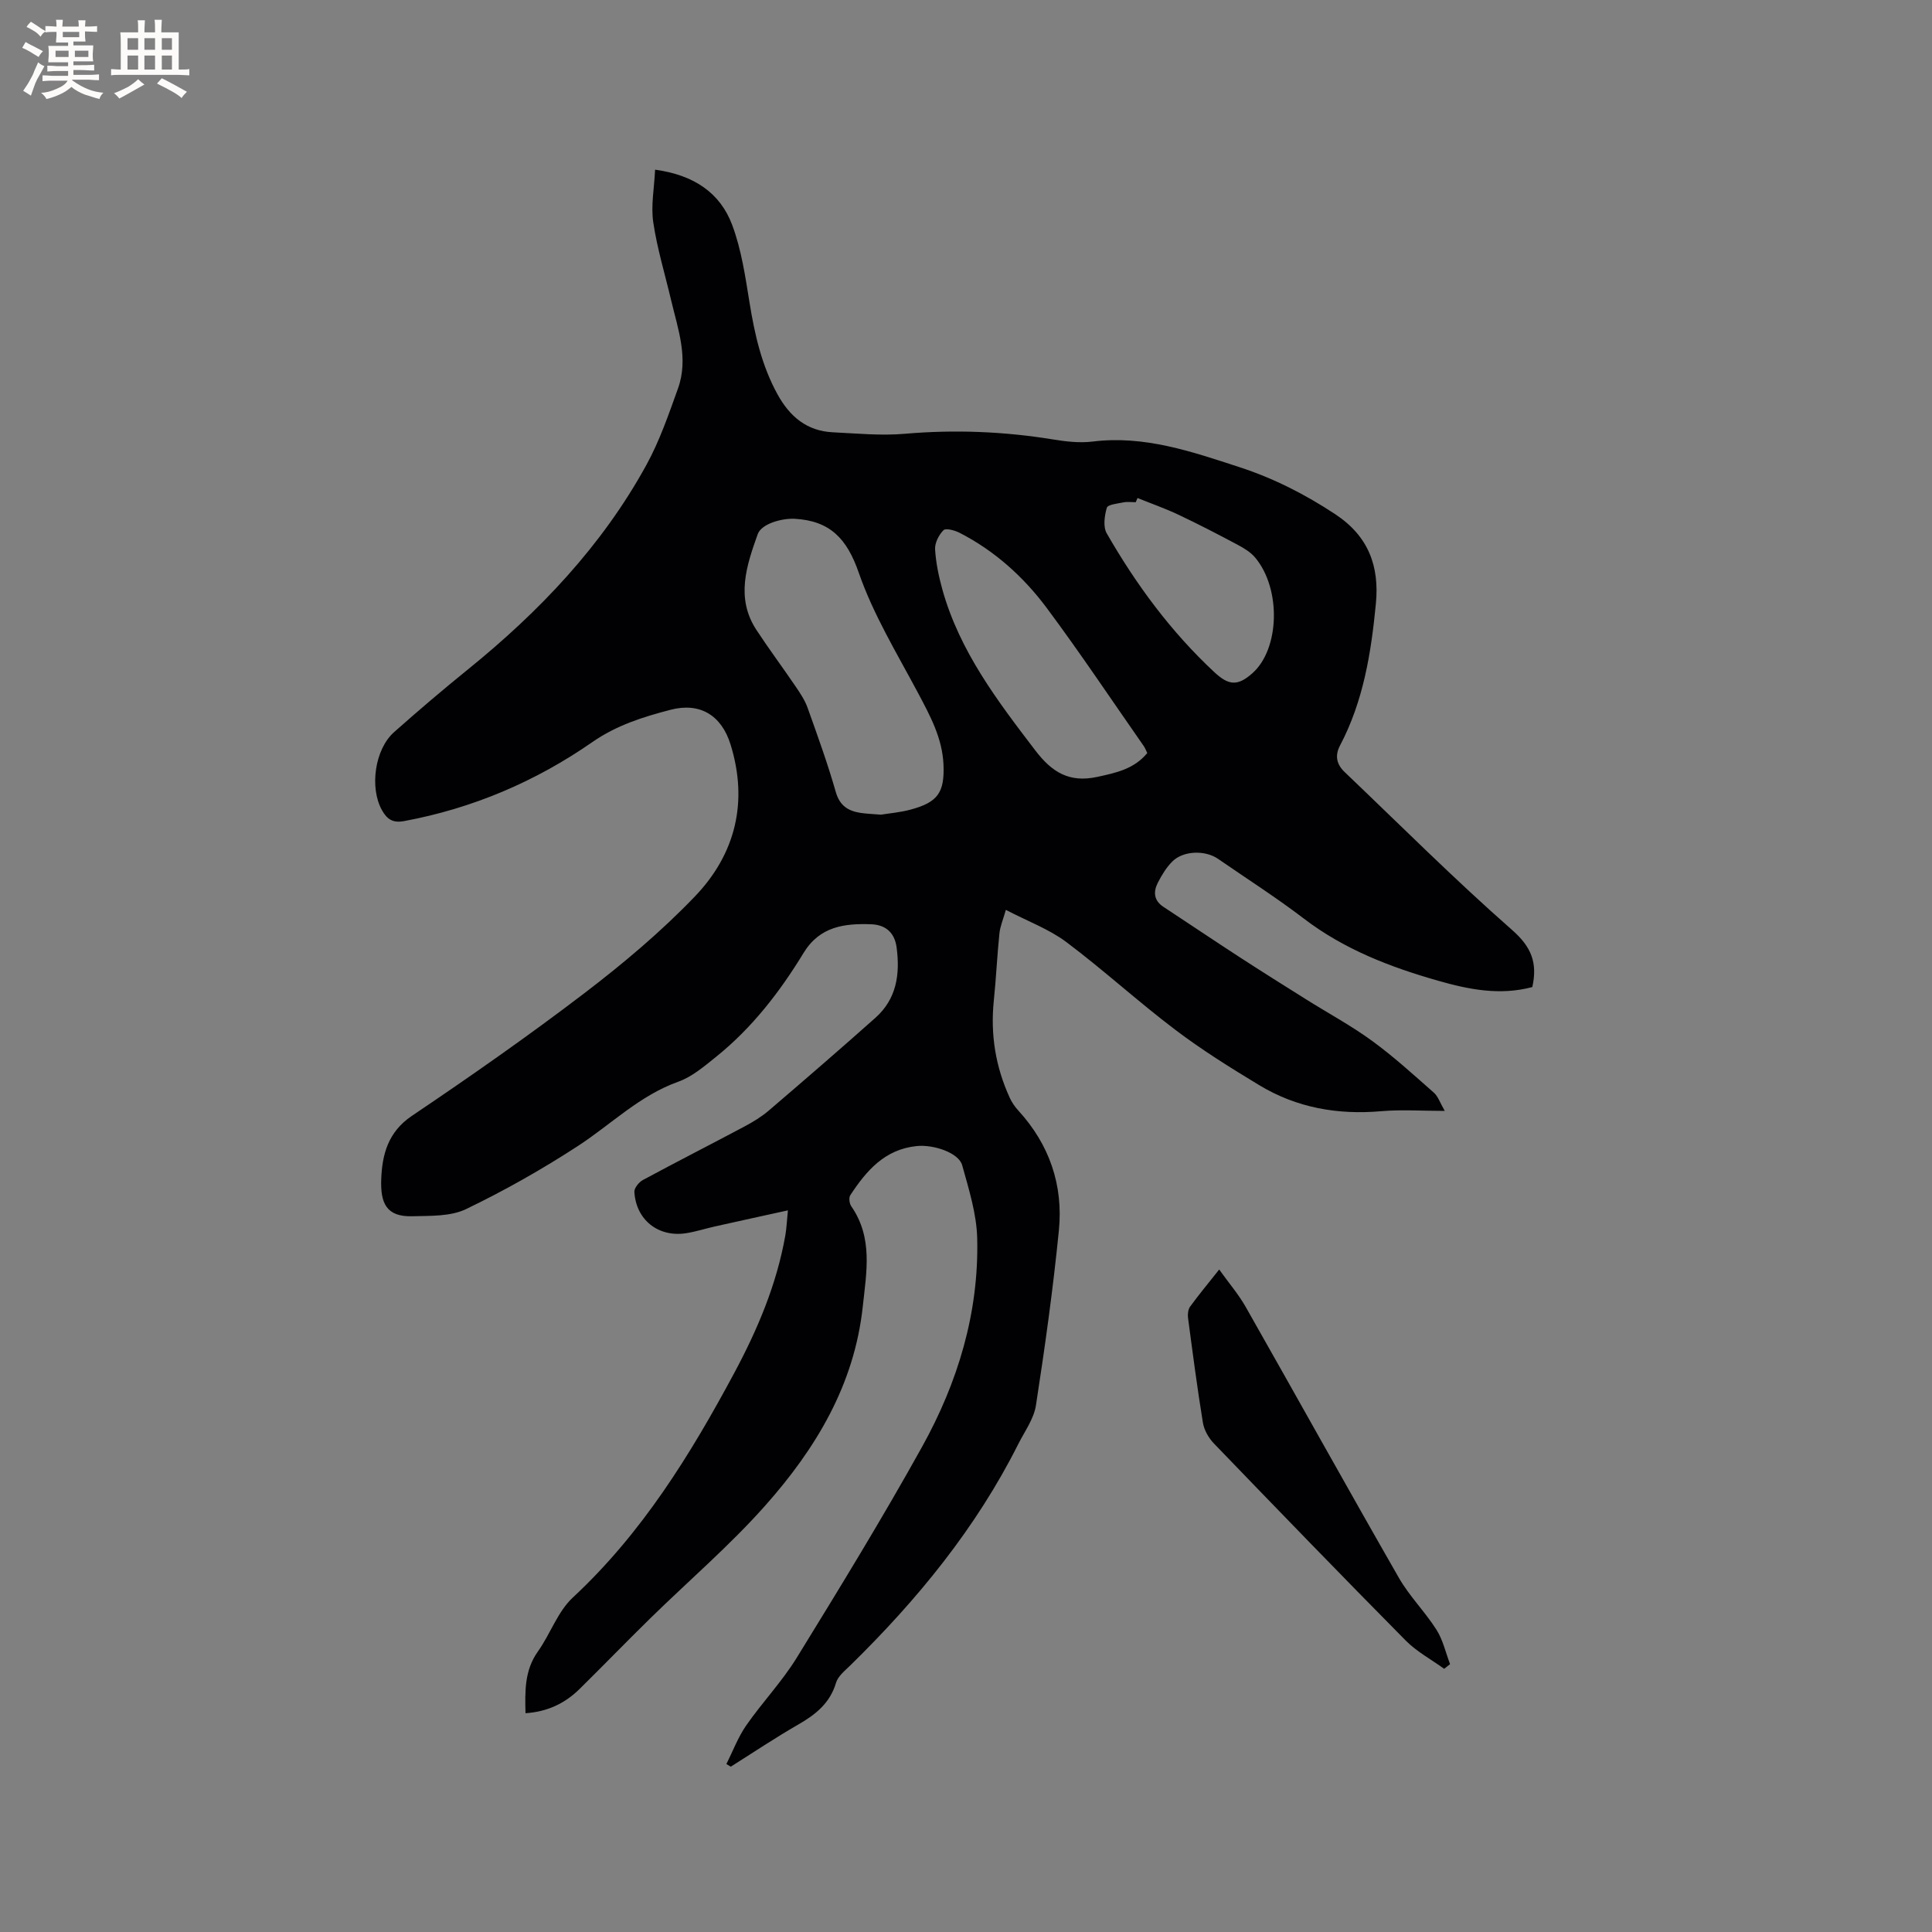 <svg enable-background="new 0 0 400 400" viewBox="0 0 400 400" xmlns="http://www.w3.org/2000/svg"><rect x="0" y="0" width="400" height="400" fill="#808080" stroke="none"/><path d="m317.25 204.36c-6.77 1.8-13.2.49-19.54-1.32-9.92-2.83-19.44-6.49-27.78-12.87-5.72-4.37-11.81-8.25-17.74-12.35-2.67-1.84-7.18-1.73-9.46.53-1.25 1.24-2.21 2.84-3.02 4.42-.95 1.86-.84 3.67 1.16 4.98 5.3 3.48 10.55 7.03 15.87 10.48 4.53 2.94 9.1 5.81 13.68 8.68 4.55 2.86 9.31 5.42 13.64 8.58 4.49 3.27 8.62 7.05 12.8 10.73.88.77 1.28 2.09 2.26 3.78-4.79 0-8.99-.3-13.13.06-9.03.79-17.53-.7-25.28-5.39-5.96-3.6-11.89-7.3-17.43-11.5-7.68-5.81-14.81-12.35-22.51-18.13-3.58-2.68-7.97-4.29-12.52-6.66-.55 1.96-1.18 3.39-1.33 4.87-.48 4.62-.68 9.27-1.16 13.9-.73 7.03.36 13.73 3.3 20.14.43.94 1.05 1.85 1.75 2.61 6.46 7.05 9.35 15.47 8.42 24.84-1.2 12.11-2.89 24.19-4.75 36.22-.43 2.8-2.33 5.38-3.66 8.02-8.75 17.42-20.92 32.26-34.77 45.82-1.12 1.09-2.55 2.23-2.96 3.6-1.25 4.22-4.21 6.57-7.81 8.64-4.76 2.74-9.33 5.8-13.98 8.73-.3-.18-.6-.36-.91-.54 1.35-2.69 2.42-5.58 4.12-8.02 3.32-4.77 7.4-9.05 10.44-13.98 8.88-14.43 17.74-28.89 25.96-43.69 7.39-13.31 11.78-27.74 11.41-43.13-.12-5.08-1.73-10.19-3.11-15.16-.72-2.59-5.92-4.33-9.41-3.97-6.64.67-10.44 5.12-13.76 10.18-.34.52-.18 1.73.21 2.29 4.51 6.52 3.15 13.55 2.38 20.74-1.75 16.27-9.76 29.47-20.21 41.24-7.36 8.29-15.87 15.57-23.81 23.35-4.92 4.82-9.71 9.77-14.61 14.6-3.04 3-6.7 4.73-11.2 5.02-.11-4.54-.23-8.86 2.58-12.8 2.57-3.61 4.07-8.22 7.21-11.14 14.3-13.29 24.33-29.54 33.43-46.5 4.82-8.99 8.78-18.33 10.57-28.46.25-1.43.31-2.89.54-5.21-5.39 1.19-10.29 2.25-15.19 3.35-1.96.44-3.89 1.07-5.87 1.38-5.75.9-10.38-2.73-10.73-8.54-.05-.8.94-2.03 1.76-2.47 6.99-3.77 14.06-7.37 21.07-11.1 1.76-.94 3.5-2 5.01-3.29 7.41-6.34 14.78-12.71 22.06-19.19 4.37-3.89 5.13-8.95 4.4-14.54-.43-3.3-2.49-4.73-5.26-4.83-5.48-.2-10.63.4-14 5.92-4.92 8.08-10.69 15.55-18.13 21.53-2.44 1.96-4.97 4.13-7.83 5.15-8.01 2.86-13.88 8.82-20.76 13.3-7.42 4.83-15.19 9.23-23.17 13.07-3.22 1.55-7.4 1.38-11.15 1.48-5.33.14-6.6-2.67-6.41-7.7.19-4.99 1.37-9.72 6.3-13.05 12.11-8.16 24.11-16.54 35.72-25.4 8.06-6.15 15.92-12.76 22.92-20.06 8.4-8.76 11.09-19.57 7.37-31.5-1.86-5.97-6.29-8.74-12.4-7.15-5.67 1.48-11.14 3.17-16.23 6.71-11.74 8.15-24.77 13.71-38.96 16.34-2.36.44-3.55-.43-4.58-2.28-2.58-4.63-1.49-12.59 2.53-16.15 4.98-4.42 10.06-8.75 15.24-12.94 14.8-11.98 27.78-25.58 36.99-42.37 2.73-4.97 4.6-10.44 6.53-15.8 2.26-6.26 0-12.33-1.43-18.38-1.26-5.35-2.88-10.64-3.68-16.06-.51-3.43.2-7.03.38-10.89 8.03 1.1 13.47 4.78 15.97 11.47 1.9 5.08 2.7 10.62 3.58 16.03 1.07 6.63 2.52 13.06 5.8 19.02 2.54 4.61 6.08 7.59 11.45 7.85 4.96.24 9.98.74 14.9.31 10.31-.89 20.49-.49 30.68 1.17 2.69.44 5.52.77 8.2.44 10.7-1.33 20.53 2.08 30.38 5.29 7.07 2.3 13.62 5.63 19.87 9.76 6.9 4.56 9.15 10.79 8.4 18.52-.98 10.16-2.58 20.18-7.43 29.37-1.11 2.11-.68 3.91.95 5.47 11.5 10.97 22.74 22.22 34.67 32.7 4.02 3.52 5.31 6.81 4.2 11.83zm-134.86-35.69c1.77-.29 4.01-.47 6.14-1.05 5.62-1.51 7.05-3.52 6.81-9.31-.23-5.46-2.75-10.09-5.25-14.8-4.36-8.2-9.29-16.26-12.3-24.96-2.44-7.03-5.94-10.73-13.25-11.14-2.52-.14-6.87.96-7.67 3.2-2.32 6.51-4.59 13.19-.27 19.8 2.61 3.98 5.47 7.8 8.14 11.74.94 1.38 1.9 2.82 2.46 4.38 2.06 5.77 4.16 11.55 5.84 17.44.82 2.86 2.57 3.93 5.12 4.33 1.25.19 2.52.22 4.23.37zm55.14-12.76c-.25-.5-.42-1-.71-1.42-6.66-9.54-13.12-19.23-20.06-28.56-4.83-6.49-10.83-11.91-18.13-15.64-.99-.5-2.82-.99-3.29-.52-.97.98-1.82 2.64-1.74 3.97.17 2.82.77 5.66 1.53 8.39 3.57 12.73 11.39 22.99 19.25 33.28 3.4 4.44 6.97 6.7 12.79 5.44 3.94-.86 7.62-1.63 10.36-4.94zm-2.02-52.8c-.12.29-.25.58-.37.87-.85 0-1.72-.13-2.53.03-1.23.25-3.26.45-3.45 1.11-.49 1.66-.81 3.94-.02 5.31 6.08 10.59 13.28 20.35 22.26 28.72 2.98 2.78 4.84 2.95 7.9.23 5.65-5 6-17.47.56-23.95-.97-1.15-2.41-2-3.77-2.72-4-2.13-8.03-4.22-12.12-6.15-2.75-1.3-5.64-2.31-8.46-3.45z" fill="#010103"/><path d="m299 345.51c-2.67-1.93-5.67-3.54-7.96-5.85-13.34-13.49-26.53-27.12-39.7-40.79-1.1-1.14-2.04-2.78-2.29-4.31-1.18-7.21-2.12-14.46-3.08-21.7-.1-.76.01-1.76.43-2.34 1.73-2.38 3.61-4.64 6.02-7.68 2.04 2.85 4.01 5.14 5.47 7.71 10.61 18.68 21.03 37.46 31.72 56.1 2.19 3.83 5.43 7.04 7.8 10.78 1.34 2.11 1.9 4.72 2.81 7.11-.4.33-.81.65-1.22.97z" fill="#010103"/><g fill="#fcfbfa"><path d="m6.8 9.5c.6.3 1.3.7 2.1 1.1-.4.4-.7.8-.9 1.2-.7-.4-1.3-.8-1.8-1.1s-1.1-.6-1.6-.8c.2-.4.5-.8.7-1.2.4.2.8.5 1.5.8zm.9 6.9c-.3.6-.5 1.1-.7 1.7s-.4 1.1-.6 1.7c-.6-.4-1.1-.7-1.6-1 .7-1 1.2-1.8 1.5-2.4.3-.5.6-1.1.8-1.7.3-.6.5-1.2.8-1.8.3.3.8.6 1.3.8-.7 1.3-1.2 2.2-1.5 2.7zm.1-11c.4.3 1 .7 1.7 1.1-.5.2-.8.6-1.1 1.1-.5-.6-1-1-1.4-1.2s-.9-.6-1.5-.8c.2-.4.5-.7.9-1.1.5.3.9.6 1.4.9zm10.5 13.1c1 .4 2 .6 3.1.7-.4.4-.7.8-.8 1.3-.9-.2-1.9-.6-3-.9-1-.4-2-.9-2.8-1.6-.5.4-1.1.9-1.9 1.3s-1.9.9-3.3 1.2c-.1-.3-.5-.8-1.1-1.3 1 0 2.1-.3 3.2-.8 1.2-.5 1.9-1 2.3-1.7h-3.2c-.4 0-1 0-2 .1v-1.2c1 0 1.7.1 2 .1h3.3v-1h-2.3c-.2 0-.9 0-2 .1v-1.2c1.2 0 1.9.1 2 .1h2.3v-.8h-4.1c0-.7.1-1.2.1-1.6 0-.5 0-1.1-.1-1.8h4.1v-.7h-2.5c0-.6.1-1.1.1-1.6v-.6h-.5c-.4 0-1 0-1.8.1v-1.3c1.2 0 1.9.1 2.1.1h.2c0-.3 0-.8-.1-1.4h1.4c0 .6-.1 1-.1 1.4h3.4c0-.4 0-.8-.1-1.3h1.5c0 .4-.1.9-.1 1.3.7 0 1.5 0 2.5-.1v1.2c-1 0-1.8-.1-2.5-.1v.6c0 .3 0 .8.1 1.5h-2.5v.8h4.1c0 .7-.1 1.3-.1 1.8s0 1 .1 1.5h-4.1v.8h1.4c.8 0 1.8 0 2.9-.1v1.2c-1 0-1.9-.1-2.8-.1h-1.5v1h3.2c.3 0 1 0 2.1-.1v1.2c-1.1 0-1.8-.1-2.1-.1h-3.4l-.1.1c1.4 1 2.4 1.5 3.4 1.9zm-4.1-6.7v-1.3h-2.7v1.3zm2.2-4.1v-1.1h-3.4v1.1zm1.9 4.1v-1.3h-2.8v1.3z"/><path d="m37 6.7v2.3 5.4c1 0 1.8 0 2.2-.1v1.3c-.6 0-1.5-.1-2.5-.1h-11.9c-.7 0-1.3 0-1.8.1v-1.3c.5 0 1.1.1 2 .1v-5.2c0-1 0-1.8-.1-2.5h3.7c0-1.3 0-2.1-.1-2.5h1.5c0 .4-.1 1.3-.1 2.5h2.2c0-1.2 0-2.1-.1-2.6h1.5c0 .4-.1 1.3-.1 2.6zm-12.3 13.7c-.3-.4-.7-.8-1.1-1.1 1.1-.4 2.1-.9 2.9-1.3.8-.5 1.5-1 2.1-1.6.4.4.9.8 1.3 1.1-2.5 1.4-4.2 2.4-5.2 2.9zm3.9-10.1v-2.4h-2.2v2.4zm0 4.1v-2.9h-2.2v2.9zm3.5-4.1v-2.4h-2.2v2.4zm0 4.1v-2.9h-2.2v2.9zm.4 2.9 1-1.1c.6.3 1.4.7 2.5 1.3s2 1.1 2.7 1.5c-.4.4-.8.8-1.1 1.3-.8-.8-2.5-1.7-5.1-3zm3.1-7v-2.4h-2.1v2.4zm0 4.1v-2.9h-2.1v2.9z"/></g></svg>